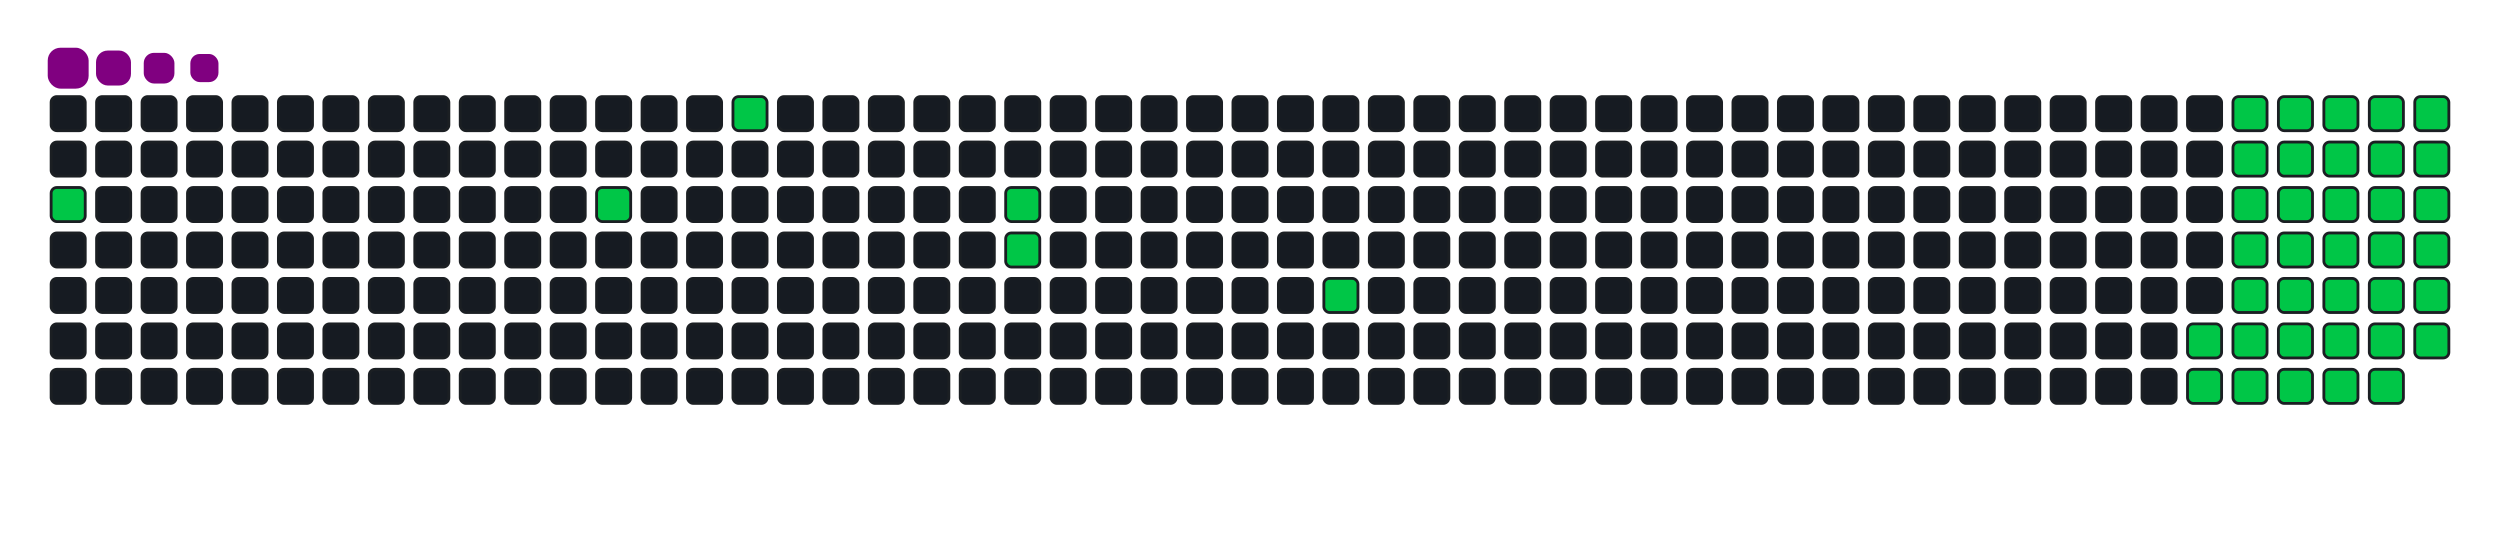 <svg viewBox="-16 -32 880 192" width="880" height="192" xmlns="http://www.w3.org/2000/svg"><desc>Generated with https://github.com/Platane/snk</desc><style>:root{--cb:#1b1f230a;--cs:purple;--ce:#161b22;--c0:#161b22;--c1:#01311f;--c2:#034525;--c3:#0f6d31;--c4:#00c647}.c{shape-rendering:geometricPrecision;fill:#161b22;stroke-width:1px;stroke:#1b1f230a;animation:none 15100ms linear infinite;width:12px;height:12px}@keyframes c0{1.98%{fill:#00c647}2%,100%{fill:#161b22}}.c.c0{fill:#00c647;animation-name:c0}@keyframes c1{9.92%{fill:#00c647}9.94%,100%{fill:#161b22}}.c.c1{fill:#00c647;animation-name:c1}@keyframes c2{13.24%{fill:#00c647}13.26%,100%{fill:#161b22}}.c.c2{fill:#00c647;animation-name:c2}@keyframes c3{18.53%{fill:#00c647}18.55%,100%{fill:#161b22}}.c.c3{fill:#00c647;animation-name:c3}@keyframes c4{19.2%{fill:#00c647}19.22%,100%{fill:#161b22}}.c.c4{fill:#00c647;animation-name:c4}@keyframes c5{24.49%{fill:#00c647}24.51%,100%{fill:#161b22}}.c.c5{fill:#00c647;animation-name:c5}@keyframes c6{60.25%{fill:#00c647}60.27%,100%{fill:#161b22}}.c.c6{fill:#00c647;animation-name:c6}@keyframes c7{60.92%{fill:#00c647}60.94%,100%{fill:#161b22}}.c.c7{fill:#00c647;animation-name:c7}@keyframes c8{45.69%{fill:#00c647}45.71%,100%{fill:#161b22}}.c.c8{fill:#00c647;animation-name:c8}@keyframes c9{46.35%{fill:#00c647}46.37%,100%{fill:#161b22}}.c.c9{fill:#00c647;animation-name:c9}@keyframes ca{50.98%{fill:#00c647}51%,100%{fill:#161b22}}.c.ca{fill:#00c647;animation-name:ca}@keyframes cb{51.65%{fill:#00c647}51.67%,100%{fill:#161b22}}.c.cb{fill:#00c647;animation-name:cb}@keyframes cc{37.74%{fill:#00c647}37.76%,100%{fill:#161b22}}.c.cc{fill:#00c647;animation-name:cc}@keyframes cd{59.59%{fill:#00c647}59.61%,100%{fill:#161b22}}.c.cd{fill:#00c647;animation-name:cd}@keyframes ce{61.58%{fill:#00c647}61.6%,100%{fill:#161b22}}.c.ce{fill:#00c647;animation-name:ce}@keyframes cf{45.02%{fill:#00c647}45.04%,100%{fill:#161b22}}.c.cf{fill:#00c647;animation-name:cf}@keyframes cg{47.01%{fill:#00c647}47.03%,100%{fill:#161b22}}.c.cg{fill:#00c647;animation-name:cg}@keyframes ch{50.32%{fill:#00c647}50.34%,100%{fill:#161b22}}.c.ch{fill:#00c647;animation-name:ch}@keyframes ci{52.31%{fill:#00c647}52.33%,100%{fill:#161b22}}.c.ci{fill:#00c647;animation-name:ci}@keyframes cj{38.4%{fill:#00c647}38.42%,100%{fill:#161b22}}.c.cj{fill:#00c647;animation-name:cj}@keyframes ck{58.93%{fill:#00c647}58.95%,100%{fill:#161b22}}.c.ck{fill:#00c647;animation-name:ck}@keyframes cl{62.24%{fill:#00c647}62.26%,100%{fill:#161b22}}.c.cl{fill:#00c647;animation-name:cl}@keyframes cm{44.36%{fill:#00c647}44.38%,100%{fill:#161b22}}.c.cm{fill:#00c647;animation-name:cm}@keyframes cn{47.67%{fill:#00c647}47.69%,100%{fill:#161b22}}.c.cn{fill:#00c647;animation-name:cn}@keyframes co{49.66%{fill:#00c647}49.68%,100%{fill:#161b22}}.c.co{fill:#00c647;animation-name:co}@keyframes cp{52.97%{fill:#00c647}52.99%,100%{fill:#161b22}}.c.cp{fill:#00c647;animation-name:cp}@keyframes cq{39.06%{fill:#00c647}39.08%,100%{fill:#161b22}}.c.cq{fill:#00c647;animation-name:cq}@keyframes cr{58.27%{fill:#00c647}58.29%,100%{fill:#161b22}}.c.cr{fill:#00c647;animation-name:cr}@keyframes cs{57.61%{fill:#00c647}57.63%,100%{fill:#161b22}}.c.cs{fill:#00c647;animation-name:cs}@keyframes ct{43.7%{fill:#00c647}43.72%,100%{fill:#161b22}}.c.ct{fill:#00c647;animation-name:ct}@keyframes cu{48.33%{fill:#00c647}48.35%,100%{fill:#161b22}}.c.cu{fill:#00c647;animation-name:cu}@keyframes cv{49%{fill:#00c647}49.02%,100%{fill:#161b22}}.c.cv{fill:#00c647;animation-name:cv}@keyframes cw{53.63%{fill:#00c647}53.65%,100%{fill:#161b22}}.c.cw{fill:#00c647;animation-name:cw}@keyframes cx{39.73%{fill:#00c647}39.75%,100%{fill:#161b22}}.c.cx{fill:#00c647;animation-name:cx}@keyframes cy{54.96%{fill:#00c647}54.98%,100%{fill:#161b22}}.c.cy{fill:#00c647;animation-name:cy}@keyframes cz{56.94%{fill:#00c647}56.96%,100%{fill:#161b22}}.c.cz{fill:#00c647;animation-name:cz}@keyframes c10{43.04%{fill:#00c647}43.06%,100%{fill:#161b22}}.c.c10{fill:#00c647;animation-name:c10}@keyframes c11{42.37%{fill:#00c647}42.39%,100%{fill:#161b22}}.c.c11{fill:#00c647;animation-name:c11}@keyframes c12{41.71%{fill:#00c647}41.73%,100%{fill:#161b22}}.c.c12{fill:#00c647;animation-name:c12}@keyframes c13{41.05%{fill:#00c647}41.07%,100%{fill:#161b22}}.c.c13{fill:#00c647;animation-name:c13}@keyframes c14{40.39%{fill:#00c647}40.41%,100%{fill:#161b22}}.c.c14{fill:#00c647;animation-name:c14}@keyframes c15{55.62%{fill:#00c647}55.64%,100%{fill:#161b22}}.c.c15{fill:#00c647;animation-name:c15}.u{transform-origin:0 0;transform:scale(0,1);animation:none linear 15100ms infinite}@keyframes u0{1.98%{transform:scale(0.000,1)}2%,9.92%{transform:scale(0.024,1)}9.94%,13.24%{transform:scale(0.048,1)}13.26%,18.53%{transform:scale(0.071,1)}18.55%,19.2%{transform:scale(0.095,1)}19.22%,24.49%{transform:scale(0.119,1)}24.51%,37.74%{transform:scale(0.143,1)}37.76%,38.4%{transform:scale(0.167,1)}38.42%,39.06%{transform:scale(0.190,1)}39.08%,39.73%{transform:scale(0.214,1)}39.75%,40.39%{transform:scale(0.238,1)}40.41%,41.05%{transform:scale(0.262,1)}41.07%,41.71%{transform:scale(0.286,1)}41.73%,42.37%{transform:scale(0.310,1)}42.39%,43.04%{transform:scale(0.333,1)}43.06%,43.7%{transform:scale(0.357,1)}43.72%,44.36%{transform:scale(0.381,1)}44.38%,45.02%{transform:scale(0.405,1)}45.04%,45.69%{transform:scale(0.429,1)}45.71%,46.35%{transform:scale(0.452,1)}46.37%,47.01%{transform:scale(0.476,1)}47.03%,47.67%{transform:scale(0.500,1)}47.69%,48.33%{transform:scale(0.524,1)}48.35%,49%{transform:scale(0.548,1)}49.02%,49.66%{transform:scale(0.571,1)}49.68%,50.32%{transform:scale(0.595,1)}50.34%,50.98%{transform:scale(0.619,1)}51%,51.65%{transform:scale(0.643,1)}51.67%,52.31%{transform:scale(0.667,1)}52.33%,52.97%{transform:scale(0.690,1)}52.99%,53.63%{transform:scale(0.714,1)}53.65%,54.96%{transform:scale(0.738,1)}54.98%,55.62%{transform:scale(0.762,1)}55.64%,56.94%{transform:scale(0.786,1)}56.96%,57.61%{transform:scale(0.810,1)}57.63%,58.27%{transform:scale(0.833,1)}58.29%,58.93%{transform:scale(0.857,1)}58.95%,59.59%{transform:scale(0.881,1)}59.61%,60.25%{transform:scale(0.905,1)}60.27%,60.92%{transform:scale(0.929,1)}60.94%,61.58%{transform:scale(0.952,1)}61.6%,62.24%{transform:scale(0.976,1)}62.26%,100%{transform:scale(1.000,1)}}.u.u0{fill:#00c647;animation-name:u0;transform-origin:0.0px 0}.s{shape-rendering:geometricPrecision;fill:purple;animation:none linear 15100ms infinite}@keyframes s0{0%,99.34%{transform:translate(0px,-16px)}1.99%{transform:translate(0px,32px)}11.92%{transform:translate(240px,32px)}13.25%{transform:translate(240px,0px)}17.22%{transform:translate(336px,0px)}19.21%{transform:translate(336px,48px)}23.84%{transform:translate(448px,48px)}24.5%{transform:translate(448px,64px)}40.4%{transform:translate(832px,64px)}43.05%{transform:translate(832px,0px)}45.7%{transform:translate(768px,0px)}46.36%{transform:translate(768px,16px)}48.34%{transform:translate(816px,16px)}49.01%{transform:translate(816px,32px)}50.99%{transform:translate(768px,32px)}51.66%{transform:translate(768px,48px)}53.64%{transform:translate(816px,48px)}54.97%{transform:translate(816px,80px)}55.63%{transform:translate(832px,80px)}56.29%{transform:translate(832px,96px)}57.62%{transform:translate(800px,96px)}58.28%{transform:translate(800px,80px)}60.26%{transform:translate(752px,80px)}60.93%{transform:translate(752px,96px)}62.25%{transform:translate(784px,96px)}62.91%{transform:translate(784px,80px)}86.75%{transform:translate(208px,80px)}87.42%{transform:translate(208px,64px)}88.08%{transform:translate(192px,64px)}88.74%{transform:translate(192px,48px)}90.07%{transform:translate(160px,48px)}90.73%{transform:translate(160px,32px)}92.05%{transform:translate(128px,32px)}93.38%{transform:translate(128px,0px)}94.7%{transform:translate(96px,0px)}95.36%{transform:translate(96px,-16px)}}.s.s0{transform:translate(0px,-16px);animation-name:s0}@keyframes s1{0%,99.34%{transform:translate(16px,-16px)}0.66%{transform:translate(0px,-16px)}2.65%{transform:translate(0px,32px)}12.58%{transform:translate(240px,32px)}13.91%{transform:translate(240px,0px)}17.88%{transform:translate(336px,0px)}19.87%{transform:translate(336px,48px)}24.5%{transform:translate(448px,48px)}25.17%{transform:translate(448px,64px)}41.06%{transform:translate(832px,64px)}43.71%{transform:translate(832px,0px)}46.36%{transform:translate(768px,0px)}47.02%{transform:translate(768px,16px)}49.01%{transform:translate(816px,16px)}49.67%{transform:translate(816px,32px)}51.66%{transform:translate(768px,32px)}52.32%{transform:translate(768px,48px)}54.3%{transform:translate(816px,48px)}55.63%{transform:translate(816px,80px)}56.29%{transform:translate(832px,80px)}56.95%{transform:translate(832px,96px)}58.28%{transform:translate(800px,96px)}58.94%{transform:translate(800px,80px)}60.93%{transform:translate(752px,80px)}61.59%{transform:translate(752px,96px)}62.91%{transform:translate(784px,96px)}63.58%{transform:translate(784px,80px)}87.42%{transform:translate(208px,80px)}88.08%{transform:translate(208px,64px)}88.74%{transform:translate(192px,64px)}89.4%{transform:translate(192px,48px)}90.73%{transform:translate(160px,48px)}91.39%{transform:translate(160px,32px)}92.72%{transform:translate(128px,32px)}94.04%{transform:translate(128px,0px)}95.36%{transform:translate(96px,0px)}96.03%{transform:translate(96px,-16px)}}.s.s1{transform:translate(16px,-16px);animation-name:s1}@keyframes s2{0%,99.34%{transform:translate(32px,-16px)}1.32%{transform:translate(0px,-16px)}3.31%{transform:translate(0px,32px)}13.25%{transform:translate(240px,32px)}14.57%{transform:translate(240px,0px)}18.54%{transform:translate(336px,0px)}20.53%{transform:translate(336px,48px)}25.17%{transform:translate(448px,48px)}25.83%{transform:translate(448px,64px)}41.72%{transform:translate(832px,64px)}44.37%{transform:translate(832px,0px)}47.02%{transform:translate(768px,0px)}47.68%{transform:translate(768px,16px)}49.67%{transform:translate(816px,16px)}50.33%{transform:translate(816px,32px)}52.32%{transform:translate(768px,32px)}52.98%{transform:translate(768px,48px)}54.97%{transform:translate(816px,48px)}56.29%{transform:translate(816px,80px)}56.95%{transform:translate(832px,80px)}57.62%{transform:translate(832px,96px)}58.94%{transform:translate(800px,96px)}59.6%{transform:translate(800px,80px)}61.59%{transform:translate(752px,80px)}62.25%{transform:translate(752px,96px)}63.58%{transform:translate(784px,96px)}64.24%{transform:translate(784px,80px)}88.08%{transform:translate(208px,80px)}88.74%{transform:translate(208px,64px)}89.4%{transform:translate(192px,64px)}90.07%{transform:translate(192px,48px)}91.39%{transform:translate(160px,48px)}92.05%{transform:translate(160px,32px)}93.38%{transform:translate(128px,32px)}94.7%{transform:translate(128px,0px)}96.03%{transform:translate(96px,0px)}96.69%{transform:translate(96px,-16px)}}.s.s2{transform:translate(32px,-16px);animation-name:s2}@keyframes s3{0%,99.34%{transform:translate(48px,-16px)}1.99%{transform:translate(0px,-16px)}3.97%{transform:translate(0px,32px)}13.91%{transform:translate(240px,32px)}15.23%{transform:translate(240px,0px)}19.21%{transform:translate(336px,0px)}21.19%{transform:translate(336px,48px)}25.83%{transform:translate(448px,48px)}26.49%{transform:translate(448px,64px)}42.38%{transform:translate(832px,64px)}45.03%{transform:translate(832px,0px)}47.68%{transform:translate(768px,0px)}48.34%{transform:translate(768px,16px)}50.33%{transform:translate(816px,16px)}50.99%{transform:translate(816px,32px)}52.98%{transform:translate(768px,32px)}53.64%{transform:translate(768px,48px)}55.63%{transform:translate(816px,48px)}56.95%{transform:translate(816px,80px)}57.62%{transform:translate(832px,80px)}58.28%{transform:translate(832px,96px)}59.6%{transform:translate(800px,96px)}60.26%{transform:translate(800px,80px)}62.25%{transform:translate(752px,80px)}62.91%{transform:translate(752px,96px)}64.24%{transform:translate(784px,96px)}64.9%{transform:translate(784px,80px)}88.74%{transform:translate(208px,80px)}89.4%{transform:translate(208px,64px)}90.07%{transform:translate(192px,64px)}90.73%{transform:translate(192px,48px)}92.05%{transform:translate(160px,48px)}92.72%{transform:translate(160px,32px)}94.04%{transform:translate(128px,32px)}95.36%{transform:translate(128px,0px)}96.69%{transform:translate(96px,0px)}97.35%{transform:translate(96px,-16px)}}.s.s3{transform:translate(48px,-16px);animation-name:s3}</style><rect class="c" x="2" y="2" rx="2" ry="2"/><rect class="c" x="2" y="18" rx="2" ry="2"/><rect class="c c0" x="2" y="34" rx="2" ry="2"/><rect class="c" x="2" y="50" rx="2" ry="2"/><rect class="c" x="2" y="66" rx="2" ry="2"/><rect class="c" x="2" y="82" rx="2" ry="2"/><rect class="c" x="2" y="98" rx="2" ry="2"/><rect class="c" x="18" y="2" rx="2" ry="2"/><rect class="c" x="18" y="18" rx="2" ry="2"/><rect class="c" x="18" y="34" rx="2" ry="2"/><rect class="c" x="18" y="50" rx="2" ry="2"/><rect class="c" x="18" y="66" rx="2" ry="2"/><rect class="c" x="18" y="82" rx="2" ry="2"/><rect class="c" x="18" y="98" rx="2" ry="2"/><rect class="c" x="34" y="2" rx="2" ry="2"/><rect class="c" x="34" y="18" rx="2" ry="2"/><rect class="c" x="34" y="34" rx="2" ry="2"/><rect class="c" x="34" y="50" rx="2" ry="2"/><rect class="c" x="34" y="66" rx="2" ry="2"/><rect class="c" x="34" y="82" rx="2" ry="2"/><rect class="c" x="34" y="98" rx="2" ry="2"/><rect class="c" x="50" y="2" rx="2" ry="2"/><rect class="c" x="50" y="18" rx="2" ry="2"/><rect class="c" x="50" y="34" rx="2" ry="2"/><rect class="c" x="50" y="50" rx="2" ry="2"/><rect class="c" x="50" y="66" rx="2" ry="2"/><rect class="c" x="50" y="82" rx="2" ry="2"/><rect class="c" x="50" y="98" rx="2" ry="2"/><rect class="c" x="66" y="2" rx="2" ry="2"/><rect class="c" x="66" y="18" rx="2" ry="2"/><rect class="c" x="66" y="34" rx="2" ry="2"/><rect class="c" x="66" y="50" rx="2" ry="2"/><rect class="c" x="66" y="66" rx="2" ry="2"/><rect class="c" x="66" y="82" rx="2" ry="2"/><rect class="c" x="66" y="98" rx="2" ry="2"/><rect class="c" x="82" y="2" rx="2" ry="2"/><rect class="c" x="82" y="18" rx="2" ry="2"/><rect class="c" x="82" y="34" rx="2" ry="2"/><rect class="c" x="82" y="50" rx="2" ry="2"/><rect class="c" x="82" y="66" rx="2" ry="2"/><rect class="c" x="82" y="82" rx="2" ry="2"/><rect class="c" x="82" y="98" rx="2" ry="2"/><rect class="c" x="98" y="2" rx="2" ry="2"/><rect class="c" x="98" y="18" rx="2" ry="2"/><rect class="c" x="98" y="34" rx="2" ry="2"/><rect class="c" x="98" y="50" rx="2" ry="2"/><rect class="c" x="98" y="66" rx="2" ry="2"/><rect class="c" x="98" y="82" rx="2" ry="2"/><rect class="c" x="98" y="98" rx="2" ry="2"/><rect class="c" x="114" y="2" rx="2" ry="2"/><rect class="c" x="114" y="18" rx="2" ry="2"/><rect class="c" x="114" y="34" rx="2" ry="2"/><rect class="c" x="114" y="50" rx="2" ry="2"/><rect class="c" x="114" y="66" rx="2" ry="2"/><rect class="c" x="114" y="82" rx="2" ry="2"/><rect class="c" x="114" y="98" rx="2" ry="2"/><rect class="c" x="130" y="2" rx="2" ry="2"/><rect class="c" x="130" y="18" rx="2" ry="2"/><rect class="c" x="130" y="34" rx="2" ry="2"/><rect class="c" x="130" y="50" rx="2" ry="2"/><rect class="c" x="130" y="66" rx="2" ry="2"/><rect class="c" x="130" y="82" rx="2" ry="2"/><rect class="c" x="130" y="98" rx="2" ry="2"/><rect class="c" x="146" y="2" rx="2" ry="2"/><rect class="c" x="146" y="18" rx="2" ry="2"/><rect class="c" x="146" y="34" rx="2" ry="2"/><rect class="c" x="146" y="50" rx="2" ry="2"/><rect class="c" x="146" y="66" rx="2" ry="2"/><rect class="c" x="146" y="82" rx="2" ry="2"/><rect class="c" x="146" y="98" rx="2" ry="2"/><rect class="c" x="162" y="2" rx="2" ry="2"/><rect class="c" x="162" y="18" rx="2" ry="2"/><rect class="c" x="162" y="34" rx="2" ry="2"/><rect class="c" x="162" y="50" rx="2" ry="2"/><rect class="c" x="162" y="66" rx="2" ry="2"/><rect class="c" x="162" y="82" rx="2" ry="2"/><rect class="c" x="162" y="98" rx="2" ry="2"/><rect class="c" x="178" y="2" rx="2" ry="2"/><rect class="c" x="178" y="18" rx="2" ry="2"/><rect class="c" x="178" y="34" rx="2" ry="2"/><rect class="c" x="178" y="50" rx="2" ry="2"/><rect class="c" x="178" y="66" rx="2" ry="2"/><rect class="c" x="178" y="82" rx="2" ry="2"/><rect class="c" x="178" y="98" rx="2" ry="2"/><rect class="c" x="194" y="2" rx="2" ry="2"/><rect class="c" x="194" y="18" rx="2" ry="2"/><rect class="c c1" x="194" y="34" rx="2" ry="2"/><rect class="c" x="194" y="50" rx="2" ry="2"/><rect class="c" x="194" y="66" rx="2" ry="2"/><rect class="c" x="194" y="82" rx="2" ry="2"/><rect class="c" x="194" y="98" rx="2" ry="2"/><rect class="c" x="210" y="2" rx="2" ry="2"/><rect class="c" x="210" y="18" rx="2" ry="2"/><rect class="c" x="210" y="34" rx="2" ry="2"/><rect class="c" x="210" y="50" rx="2" ry="2"/><rect class="c" x="210" y="66" rx="2" ry="2"/><rect class="c" x="210" y="82" rx="2" ry="2"/><rect class="c" x="210" y="98" rx="2" ry="2"/><rect class="c" x="226" y="2" rx="2" ry="2"/><rect class="c" x="226" y="18" rx="2" ry="2"/><rect class="c" x="226" y="34" rx="2" ry="2"/><rect class="c" x="226" y="50" rx="2" ry="2"/><rect class="c" x="226" y="66" rx="2" ry="2"/><rect class="c" x="226" y="82" rx="2" ry="2"/><rect class="c" x="226" y="98" rx="2" ry="2"/><rect class="c c2" x="242" y="2" rx="2" ry="2"/><rect class="c" x="242" y="18" rx="2" ry="2"/><rect class="c" x="242" y="34" rx="2" ry="2"/><rect class="c" x="242" y="50" rx="2" ry="2"/><rect class="c" x="242" y="66" rx="2" ry="2"/><rect class="c" x="242" y="82" rx="2" ry="2"/><rect class="c" x="242" y="98" rx="2" ry="2"/><rect class="c" x="258" y="2" rx="2" ry="2"/><rect class="c" x="258" y="18" rx="2" ry="2"/><rect class="c" x="258" y="34" rx="2" ry="2"/><rect class="c" x="258" y="50" rx="2" ry="2"/><rect class="c" x="258" y="66" rx="2" ry="2"/><rect class="c" x="258" y="82" rx="2" ry="2"/><rect class="c" x="258" y="98" rx="2" ry="2"/><rect class="c" x="274" y="2" rx="2" ry="2"/><rect class="c" x="274" y="18" rx="2" ry="2"/><rect class="c" x="274" y="34" rx="2" ry="2"/><rect class="c" x="274" y="50" rx="2" ry="2"/><rect class="c" x="274" y="66" rx="2" ry="2"/><rect class="c" x="274" y="82" rx="2" ry="2"/><rect class="c" x="274" y="98" rx="2" ry="2"/><rect class="c" x="290" y="2" rx="2" ry="2"/><rect class="c" x="290" y="18" rx="2" ry="2"/><rect class="c" x="290" y="34" rx="2" ry="2"/><rect class="c" x="290" y="50" rx="2" ry="2"/><rect class="c" x="290" y="66" rx="2" ry="2"/><rect class="c" x="290" y="82" rx="2" ry="2"/><rect class="c" x="290" y="98" rx="2" ry="2"/><rect class="c" x="306" y="2" rx="2" ry="2"/><rect class="c" x="306" y="18" rx="2" ry="2"/><rect class="c" x="306" y="34" rx="2" ry="2"/><rect class="c" x="306" y="50" rx="2" ry="2"/><rect class="c" x="306" y="66" rx="2" ry="2"/><rect class="c" x="306" y="82" rx="2" ry="2"/><rect class="c" x="306" y="98" rx="2" ry="2"/><rect class="c" x="322" y="2" rx="2" ry="2"/><rect class="c" x="322" y="18" rx="2" ry="2"/><rect class="c" x="322" y="34" rx="2" ry="2"/><rect class="c" x="322" y="50" rx="2" ry="2"/><rect class="c" x="322" y="66" rx="2" ry="2"/><rect class="c" x="322" y="82" rx="2" ry="2"/><rect class="c" x="322" y="98" rx="2" ry="2"/><rect class="c" x="338" y="2" rx="2" ry="2"/><rect class="c" x="338" y="18" rx="2" ry="2"/><rect class="c c3" x="338" y="34" rx="2" ry="2"/><rect class="c c4" x="338" y="50" rx="2" ry="2"/><rect class="c" x="338" y="66" rx="2" ry="2"/><rect class="c" x="338" y="82" rx="2" ry="2"/><rect class="c" x="338" y="98" rx="2" ry="2"/><rect class="c" x="354" y="2" rx="2" ry="2"/><rect class="c" x="354" y="18" rx="2" ry="2"/><rect class="c" x="354" y="34" rx="2" ry="2"/><rect class="c" x="354" y="50" rx="2" ry="2"/><rect class="c" x="354" y="66" rx="2" ry="2"/><rect class="c" x="354" y="82" rx="2" ry="2"/><rect class="c" x="354" y="98" rx="2" ry="2"/><rect class="c" x="370" y="2" rx="2" ry="2"/><rect class="c" x="370" y="18" rx="2" ry="2"/><rect class="c" x="370" y="34" rx="2" ry="2"/><rect class="c" x="370" y="50" rx="2" ry="2"/><rect class="c" x="370" y="66" rx="2" ry="2"/><rect class="c" x="370" y="82" rx="2" ry="2"/><rect class="c" x="370" y="98" rx="2" ry="2"/><rect class="c" x="386" y="2" rx="2" ry="2"/><rect class="c" x="386" y="18" rx="2" ry="2"/><rect class="c" x="386" y="34" rx="2" ry="2"/><rect class="c" x="386" y="50" rx="2" ry="2"/><rect class="c" x="386" y="66" rx="2" ry="2"/><rect class="c" x="386" y="82" rx="2" ry="2"/><rect class="c" x="386" y="98" rx="2" ry="2"/><rect class="c" x="402" y="2" rx="2" ry="2"/><rect class="c" x="402" y="18" rx="2" ry="2"/><rect class="c" x="402" y="34" rx="2" ry="2"/><rect class="c" x="402" y="50" rx="2" ry="2"/><rect class="c" x="402" y="66" rx="2" ry="2"/><rect class="c" x="402" y="82" rx="2" ry="2"/><rect class="c" x="402" y="98" rx="2" ry="2"/><rect class="c" x="418" y="2" rx="2" ry="2"/><rect class="c" x="418" y="18" rx="2" ry="2"/><rect class="c" x="418" y="34" rx="2" ry="2"/><rect class="c" x="418" y="50" rx="2" ry="2"/><rect class="c" x="418" y="66" rx="2" ry="2"/><rect class="c" x="418" y="82" rx="2" ry="2"/><rect class="c" x="418" y="98" rx="2" ry="2"/><rect class="c" x="434" y="2" rx="2" ry="2"/><rect class="c" x="434" y="18" rx="2" ry="2"/><rect class="c" x="434" y="34" rx="2" ry="2"/><rect class="c" x="434" y="50" rx="2" ry="2"/><rect class="c" x="434" y="66" rx="2" ry="2"/><rect class="c" x="434" y="82" rx="2" ry="2"/><rect class="c" x="434" y="98" rx="2" ry="2"/><rect class="c" x="450" y="2" rx="2" ry="2"/><rect class="c" x="450" y="18" rx="2" ry="2"/><rect class="c" x="450" y="34" rx="2" ry="2"/><rect class="c" x="450" y="50" rx="2" ry="2"/><rect class="c c5" x="450" y="66" rx="2" ry="2"/><rect class="c" x="450" y="82" rx="2" ry="2"/><rect class="c" x="450" y="98" rx="2" ry="2"/><rect class="c" x="466" y="2" rx="2" ry="2"/><rect class="c" x="466" y="18" rx="2" ry="2"/><rect class="c" x="466" y="34" rx="2" ry="2"/><rect class="c" x="466" y="50" rx="2" ry="2"/><rect class="c" x="466" y="66" rx="2" ry="2"/><rect class="c" x="466" y="82" rx="2" ry="2"/><rect class="c" x="466" y="98" rx="2" ry="2"/><rect class="c" x="482" y="2" rx="2" ry="2"/><rect class="c" x="482" y="18" rx="2" ry="2"/><rect class="c" x="482" y="34" rx="2" ry="2"/><rect class="c" x="482" y="50" rx="2" ry="2"/><rect class="c" x="482" y="66" rx="2" ry="2"/><rect class="c" x="482" y="82" rx="2" ry="2"/><rect class="c" x="482" y="98" rx="2" ry="2"/><rect class="c" x="498" y="2" rx="2" ry="2"/><rect class="c" x="498" y="18" rx="2" ry="2"/><rect class="c" x="498" y="34" rx="2" ry="2"/><rect class="c" x="498" y="50" rx="2" ry="2"/><rect class="c" x="498" y="66" rx="2" ry="2"/><rect class="c" x="498" y="82" rx="2" ry="2"/><rect class="c" x="498" y="98" rx="2" ry="2"/><rect class="c" x="514" y="2" rx="2" ry="2"/><rect class="c" x="514" y="18" rx="2" ry="2"/><rect class="c" x="514" y="34" rx="2" ry="2"/><rect class="c" x="514" y="50" rx="2" ry="2"/><rect class="c" x="514" y="66" rx="2" ry="2"/><rect class="c" x="514" y="82" rx="2" ry="2"/><rect class="c" x="514" y="98" rx="2" ry="2"/><rect class="c" x="530" y="2" rx="2" ry="2"/><rect class="c" x="530" y="18" rx="2" ry="2"/><rect class="c" x="530" y="34" rx="2" ry="2"/><rect class="c" x="530" y="50" rx="2" ry="2"/><rect class="c" x="530" y="66" rx="2" ry="2"/><rect class="c" x="530" y="82" rx="2" ry="2"/><rect class="c" x="530" y="98" rx="2" ry="2"/><rect class="c" x="546" y="2" rx="2" ry="2"/><rect class="c" x="546" y="18" rx="2" ry="2"/><rect class="c" x="546" y="34" rx="2" ry="2"/><rect class="c" x="546" y="50" rx="2" ry="2"/><rect class="c" x="546" y="66" rx="2" ry="2"/><rect class="c" x="546" y="82" rx="2" ry="2"/><rect class="c" x="546" y="98" rx="2" ry="2"/><rect class="c" x="562" y="2" rx="2" ry="2"/><rect class="c" x="562" y="18" rx="2" ry="2"/><rect class="c" x="562" y="34" rx="2" ry="2"/><rect class="c" x="562" y="50" rx="2" ry="2"/><rect class="c" x="562" y="66" rx="2" ry="2"/><rect class="c" x="562" y="82" rx="2" ry="2"/><rect class="c" x="562" y="98" rx="2" ry="2"/><rect class="c" x="578" y="2" rx="2" ry="2"/><rect class="c" x="578" y="18" rx="2" ry="2"/><rect class="c" x="578" y="34" rx="2" ry="2"/><rect class="c" x="578" y="50" rx="2" ry="2"/><rect class="c" x="578" y="66" rx="2" ry="2"/><rect class="c" x="578" y="82" rx="2" ry="2"/><rect class="c" x="578" y="98" rx="2" ry="2"/><rect class="c" x="594" y="2" rx="2" ry="2"/><rect class="c" x="594" y="18" rx="2" ry="2"/><rect class="c" x="594" y="34" rx="2" ry="2"/><rect class="c" x="594" y="50" rx="2" ry="2"/><rect class="c" x="594" y="66" rx="2" ry="2"/><rect class="c" x="594" y="82" rx="2" ry="2"/><rect class="c" x="594" y="98" rx="2" ry="2"/><rect class="c" x="610" y="2" rx="2" ry="2"/><rect class="c" x="610" y="18" rx="2" ry="2"/><rect class="c" x="610" y="34" rx="2" ry="2"/><rect class="c" x="610" y="50" rx="2" ry="2"/><rect class="c" x="610" y="66" rx="2" ry="2"/><rect class="c" x="610" y="82" rx="2" ry="2"/><rect class="c" x="610" y="98" rx="2" ry="2"/><rect class="c" x="626" y="2" rx="2" ry="2"/><rect class="c" x="626" y="18" rx="2" ry="2"/><rect class="c" x="626" y="34" rx="2" ry="2"/><rect class="c" x="626" y="50" rx="2" ry="2"/><rect class="c" x="626" y="66" rx="2" ry="2"/><rect class="c" x="626" y="82" rx="2" ry="2"/><rect class="c" x="626" y="98" rx="2" ry="2"/><rect class="c" x="642" y="2" rx="2" ry="2"/><rect class="c" x="642" y="18" rx="2" ry="2"/><rect class="c" x="642" y="34" rx="2" ry="2"/><rect class="c" x="642" y="50" rx="2" ry="2"/><rect class="c" x="642" y="66" rx="2" ry="2"/><rect class="c" x="642" y="82" rx="2" ry="2"/><rect class="c" x="642" y="98" rx="2" ry="2"/><rect class="c" x="658" y="2" rx="2" ry="2"/><rect class="c" x="658" y="18" rx="2" ry="2"/><rect class="c" x="658" y="34" rx="2" ry="2"/><rect class="c" x="658" y="50" rx="2" ry="2"/><rect class="c" x="658" y="66" rx="2" ry="2"/><rect class="c" x="658" y="82" rx="2" ry="2"/><rect class="c" x="658" y="98" rx="2" ry="2"/><rect class="c" x="674" y="2" rx="2" ry="2"/><rect class="c" x="674" y="18" rx="2" ry="2"/><rect class="c" x="674" y="34" rx="2" ry="2"/><rect class="c" x="674" y="50" rx="2" ry="2"/><rect class="c" x="674" y="66" rx="2" ry="2"/><rect class="c" x="674" y="82" rx="2" ry="2"/><rect class="c" x="674" y="98" rx="2" ry="2"/><rect class="c" x="690" y="2" rx="2" ry="2"/><rect class="c" x="690" y="18" rx="2" ry="2"/><rect class="c" x="690" y="34" rx="2" ry="2"/><rect class="c" x="690" y="50" rx="2" ry="2"/><rect class="c" x="690" y="66" rx="2" ry="2"/><rect class="c" x="690" y="82" rx="2" ry="2"/><rect class="c" x="690" y="98" rx="2" ry="2"/><rect class="c" x="706" y="2" rx="2" ry="2"/><rect class="c" x="706" y="18" rx="2" ry="2"/><rect class="c" x="706" y="34" rx="2" ry="2"/><rect class="c" x="706" y="50" rx="2" ry="2"/><rect class="c" x="706" y="66" rx="2" ry="2"/><rect class="c" x="706" y="82" rx="2" ry="2"/><rect class="c" x="706" y="98" rx="2" ry="2"/><rect class="c" x="722" y="2" rx="2" ry="2"/><rect class="c" x="722" y="18" rx="2" ry="2"/><rect class="c" x="722" y="34" rx="2" ry="2"/><rect class="c" x="722" y="50" rx="2" ry="2"/><rect class="c" x="722" y="66" rx="2" ry="2"/><rect class="c" x="722" y="82" rx="2" ry="2"/><rect class="c" x="722" y="98" rx="2" ry="2"/><rect class="c" x="738" y="2" rx="2" ry="2"/><rect class="c" x="738" y="18" rx="2" ry="2"/><rect class="c" x="738" y="34" rx="2" ry="2"/><rect class="c" x="738" y="50" rx="2" ry="2"/><rect class="c" x="738" y="66" rx="2" ry="2"/><rect class="c" x="738" y="82" rx="2" ry="2"/><rect class="c" x="738" y="98" rx="2" ry="2"/><rect class="c" x="754" y="2" rx="2" ry="2"/><rect class="c" x="754" y="18" rx="2" ry="2"/><rect class="c" x="754" y="34" rx="2" ry="2"/><rect class="c" x="754" y="50" rx="2" ry="2"/><rect class="c" x="754" y="66" rx="2" ry="2"/><rect class="c c6" x="754" y="82" rx="2" ry="2"/><rect class="c c7" x="754" y="98" rx="2" ry="2"/><rect class="c c8" x="770" y="2" rx="2" ry="2"/><rect class="c c9" x="770" y="18" rx="2" ry="2"/><rect class="c ca" x="770" y="34" rx="2" ry="2"/><rect class="c cb" x="770" y="50" rx="2" ry="2"/><rect class="c cc" x="770" y="66" rx="2" ry="2"/><rect class="c cd" x="770" y="82" rx="2" ry="2"/><rect class="c ce" x="770" y="98" rx="2" ry="2"/><rect class="c cf" x="786" y="2" rx="2" ry="2"/><rect class="c cg" x="786" y="18" rx="2" ry="2"/><rect class="c ch" x="786" y="34" rx="2" ry="2"/><rect class="c ci" x="786" y="50" rx="2" ry="2"/><rect class="c cj" x="786" y="66" rx="2" ry="2"/><rect class="c ck" x="786" y="82" rx="2" ry="2"/><rect class="c cl" x="786" y="98" rx="2" ry="2"/><rect class="c cm" x="802" y="2" rx="2" ry="2"/><rect class="c cn" x="802" y="18" rx="2" ry="2"/><rect class="c co" x="802" y="34" rx="2" ry="2"/><rect class="c cp" x="802" y="50" rx="2" ry="2"/><rect class="c cq" x="802" y="66" rx="2" ry="2"/><rect class="c cr" x="802" y="82" rx="2" ry="2"/><rect class="c cs" x="802" y="98" rx="2" ry="2"/><rect class="c ct" x="818" y="2" rx="2" ry="2"/><rect class="c cu" x="818" y="18" rx="2" ry="2"/><rect class="c cv" x="818" y="34" rx="2" ry="2"/><rect class="c cw" x="818" y="50" rx="2" ry="2"/><rect class="c cx" x="818" y="66" rx="2" ry="2"/><rect class="c cy" x="818" y="82" rx="2" ry="2"/><rect class="c cz" x="818" y="98" rx="2" ry="2"/><rect class="c c10" x="834" y="2" rx="2" ry="2"/><rect class="c c11" x="834" y="18" rx="2" ry="2"/><rect class="c c12" x="834" y="34" rx="2" ry="2"/><rect class="c c13" x="834" y="50" rx="2" ry="2"/><rect class="c c14" x="834" y="66" rx="2" ry="2"/><rect class="c c15" x="834" y="82" rx="2" ry="2"/><rect class="u u0" height="12" width="848.6" x="0.0" y="144"/><rect class="s s0" x="0.8" y="0.8" width="14.4" height="14.4" rx="4.5" ry="4.5"/><rect class="s s1" x="1.8" y="1.8" width="12.3" height="12.3" rx="4.1" ry="4.1"/><rect class="s s2" x="2.6" y="2.6" width="10.8" height="10.8" rx="3.6" ry="3.6"/><rect class="s s3" x="3.0" y="3.0" width="9.9" height="9.9" rx="3.3" ry="3.3"/></svg>